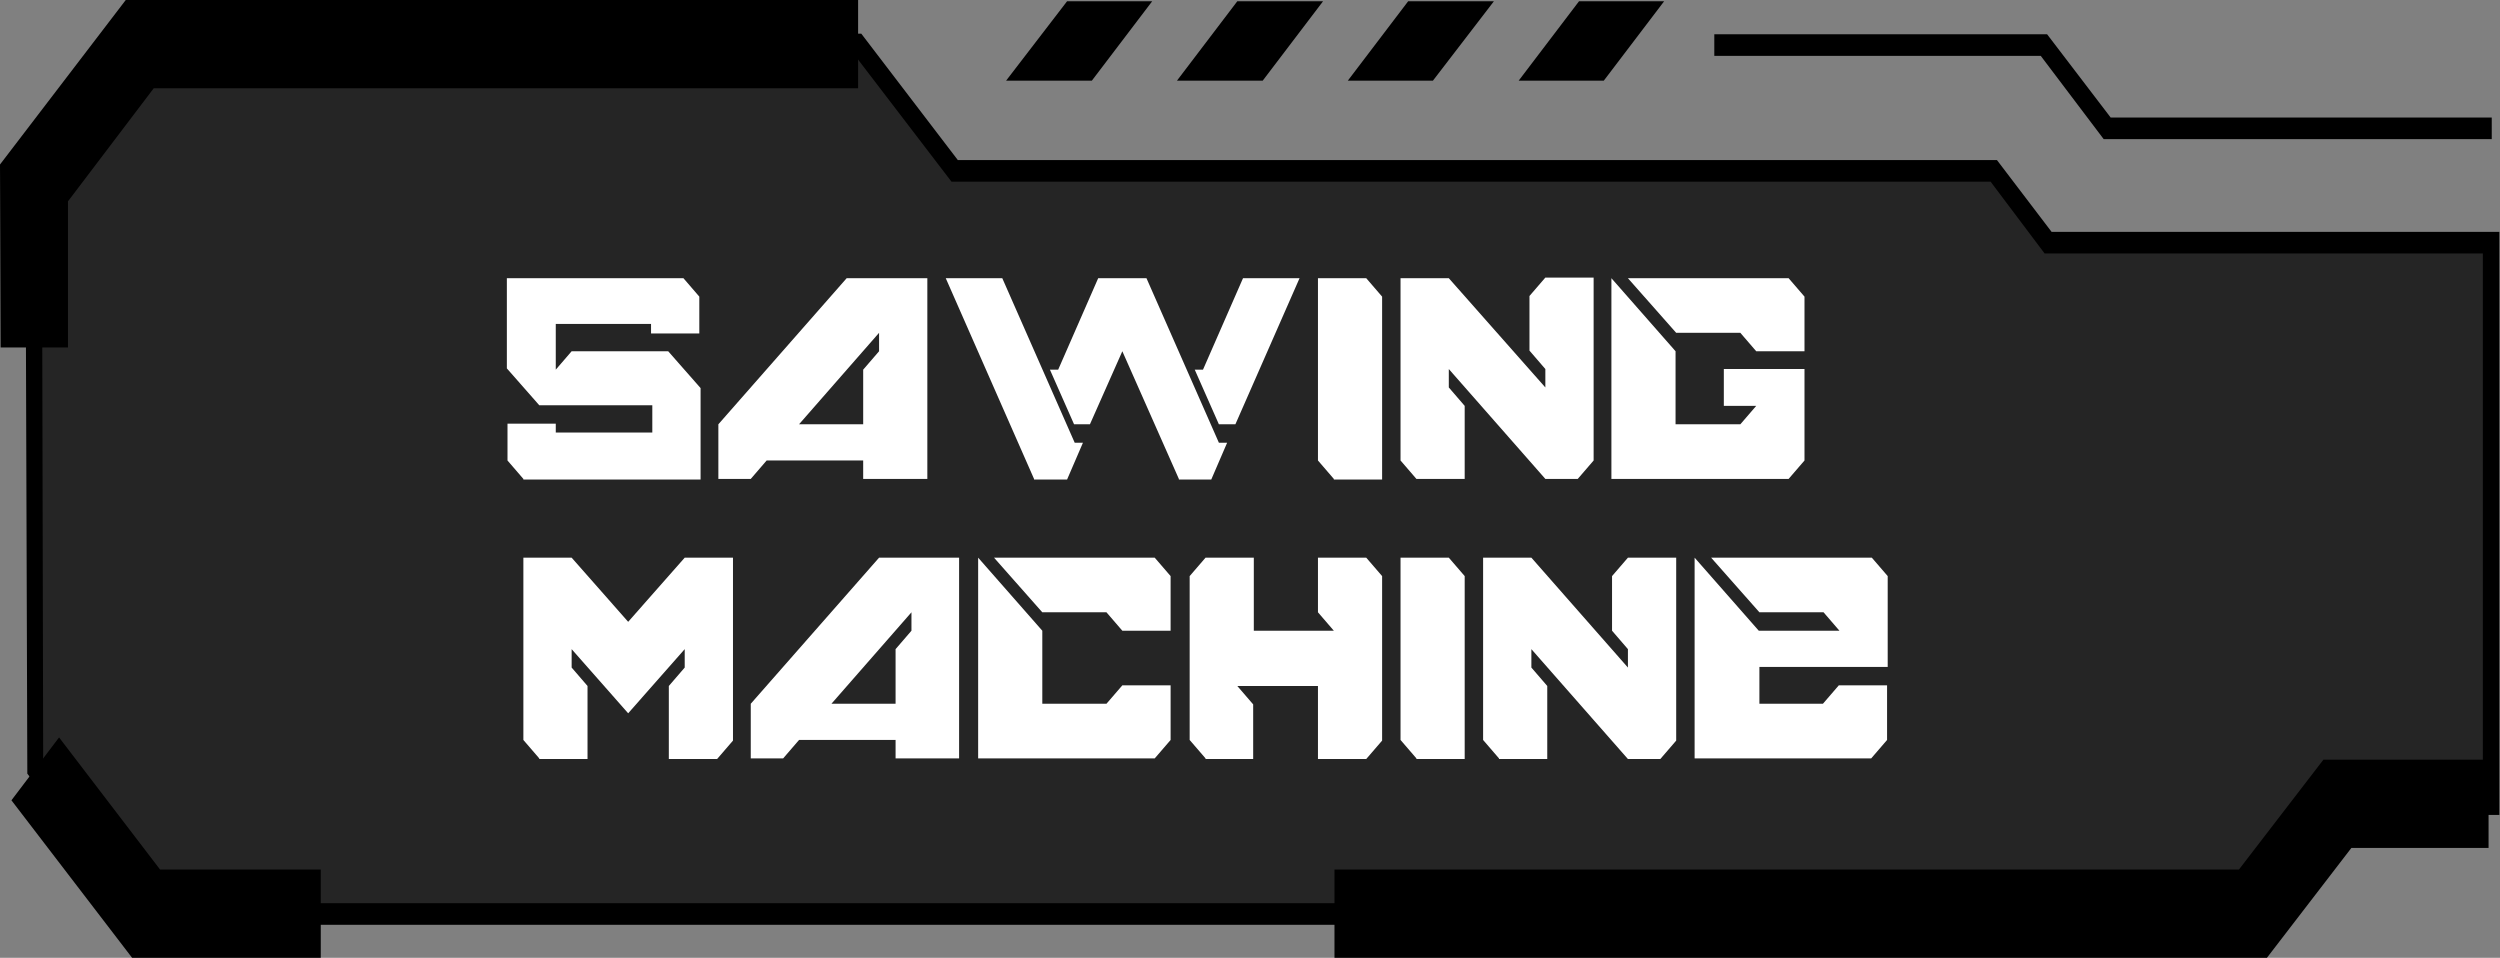 <?xml version="1.0" encoding="utf-8"?>
<!-- Generator: Adobe Illustrator 24.1.1, SVG Export Plug-In . SVG Version: 6.00 Build 0)  -->
<svg version="1.1" id="Layer_1" xmlns="http://www.w3.org/2000/svg" xmlns:xlink="http://www.w3.org/1999/xlink" x="0px" y="0px"
	 viewBox="0 0 393.6 150.8" style="enable-background:new 0 0 393.6 150.8;" xml:space="preserve">
<rect x="0" y="0" width="393.6" height="150.8" fill="#808080" stroke="none"/>
<style type="text/css">
	.st0{opacity:0.71;}
	.st1{enable-background:new    ;}
	.st2{fill:#FFFFFF;}
</style>
<g class="st0">
	<polygon points="5.3,28.8 22,7 135.1,7 150.3,26.9 313.9,26.9 322.5,38.1 392.3,38.1 392.3,126.5 368,126.5 354.7,143.9 23,143.9 
		5.6,121.1 	"/>
</g>
<polygon points="168,0.2 158.4,12.7 171.9,12.7 181.4,0.2 "/>
<polygon points="194.8,0.2 185.3,12.7 198.8,12.7 208.3,0.2 "/>
<polygon points="248.6,0.2 239.1,12.7 252.5,12.7 262,0.2 "/>
<polygon points="221.7,0.2 212.2,12.7 225.6,12.7 235.2,0.2 "/>
<path d="M355.3,145.6H22.5L4.3,121.8v-0.7L4,28.1L21.5,5.3h114.1l15.2,19.9h163.6l8.6,11.3h70.5v91.8h-25L355.3,145.6z M23.6,142.2
	h330.6l13.2-17.3h23.5v-85h-69l-8.5-11.3H149.8L134.5,8.6H22.6l-16,20.9l0.2,90.8L23.6,142.2z"/>
<polygon points="392.3,21.9 331.2,21.9 321.3,8.8 269.9,8.8 269.9,5.4 322.3,5.4 332.3,18.5 392.3,18.5 "/>
<polygon points="50.5,150.8 20.8,150.8 1.8,126 9.3,116.1 25.2,136.9 50.5,136.9 "/>
<polygon points="356.9,150.8 210.1,150.8 210.1,136.9 352.5,136.9 365.8,119.6 391.8,119.6 391.8,133.5 370.2,133.5 "/>
<polygon points="0.1,54.7 0,25.9 19.8,0 135.1,0 135.1,13.9 24.2,13.9 10.7,31.7 10.7,54.7 "/>
<g class="st1">
	<path class="st2" d="M82.4,75.4l-2.5-2.9v-5.8h7.6v1.4h15.2v-4.3H84.9l-5.1-5.8V43.8h27.8l2.5,2.9v5.8h-7.6V51H87.5v7.2l2.5-2.9
		h15.2l5.1,5.8v14.4H82.4z"/>
	<path class="st2" d="M113.1,75.4v-8.6l20.2-23H146v31.6h-10.1v-2.9h-15.2l-2.5,2.9H113.1z M135.9,66.8v-8.6l2.5-2.9v-2.9
		l-12.6,14.4H135.9z"/>
	<path class="st2" d="M162.8,75.4l-13.9-31.6h8.9l11.4,25.9h1.3l-2.5,5.8H162.8z M185.6,75.4l-8.9-20.1l-5.1,11.5h-2.5l-3.8-8.6h1.3
		l6.3-14.4h7.6l11.4,25.9h1.3l-2.5,5.8H185.6z M191.9,66.8l-3.8-8.6h1.3l6.3-14.4h8.9l-10.1,23H191.9z"/>
	<path class="st2" d="M210,75.4l-2.5-2.9V43.8h7.6l2.5,2.9v28.8H210z"/>
	<path class="st2" d="M223,75.4l-2.5-2.9V43.8h7.6L243.3,61v-2.9l-2.5-2.9v-8.6l2.5-2.9h7.6v28.8l-2.5,2.9h-5.1l-15.2-17.3V61
		l2.5,2.9v11.5H223z"/>
	<path class="st2" d="M253.7,75.4V43.8l10.1,11.5v11.5H274l2.5-2.9h-5.1v-5.8h12.7v14.4l-2.5,2.9H253.7z M276.5,55.3l-2.5-2.9h-10.1
		l-7.6-8.6h25.3l2.5,2.9v8.6H276.5z"/>
</g>
<g class="st1">
	<path class="st2" d="M84.9,119.4l-2.5-2.9V87.8H90l8.9,10.1l8.9-10.1h7.6v28.8l-2.5,2.9h-7.6v-11.5l2.5-2.9v-2.9l-8.9,10.1
		L90,102.2v2.9l2.5,2.9v11.5H84.9z"/>
	<path class="st2" d="M118.2,119.4v-8.6l20.2-23h12.6v31.6H141v-2.9h-15.2l-2.5,2.9H118.2z M141,110.8v-8.6l2.5-2.9v-2.9l-12.6,14.4
		H141z"/>
	<path class="st2" d="M154,119.4V87.8l10.1,11.5v11.5h10.1l2.5-2.9h7.6v8.6l-2.5,2.9H154z M176.7,99.3l-2.5-2.9h-10.1l-7.6-8.6h25.3
		l2.5,2.9v8.6H176.7z"/>
	<path class="st2" d="M189.8,119.4l-2.5-2.9V90.7l2.5-2.9h7.6v11.5H210l-2.5-2.9v-8.6h7.6l2.5,2.9v25.9l-2.5,2.9h-7.6v-11.5h-12.7
		l2.5,2.9v8.6H189.8z"/>
	<path class="st2" d="M223,119.4l-2.5-2.9V87.8h7.6l2.5,2.9v28.8H223z"/>
	<path class="st2" d="M236,119.4l-2.5-2.9V87.8h7.6l15.2,17.3v-2.9l-2.5-2.9v-8.6l2.5-2.9h7.6v28.8l-2.5,2.9h-5.1l-15.2-17.3v2.9
		l2.5,2.9v11.5H236z"/>
	<path class="st2" d="M266.8,119.4V87.8l10.1,11.5h12.7l-2.5-2.9h-10.1l-7.6-8.6h25.3l2.5,2.9V105h-20.2v5.8H287l2.5-2.9h7.6v8.6
		l-2.5,2.9H266.8z"/>
</g>
</svg>
